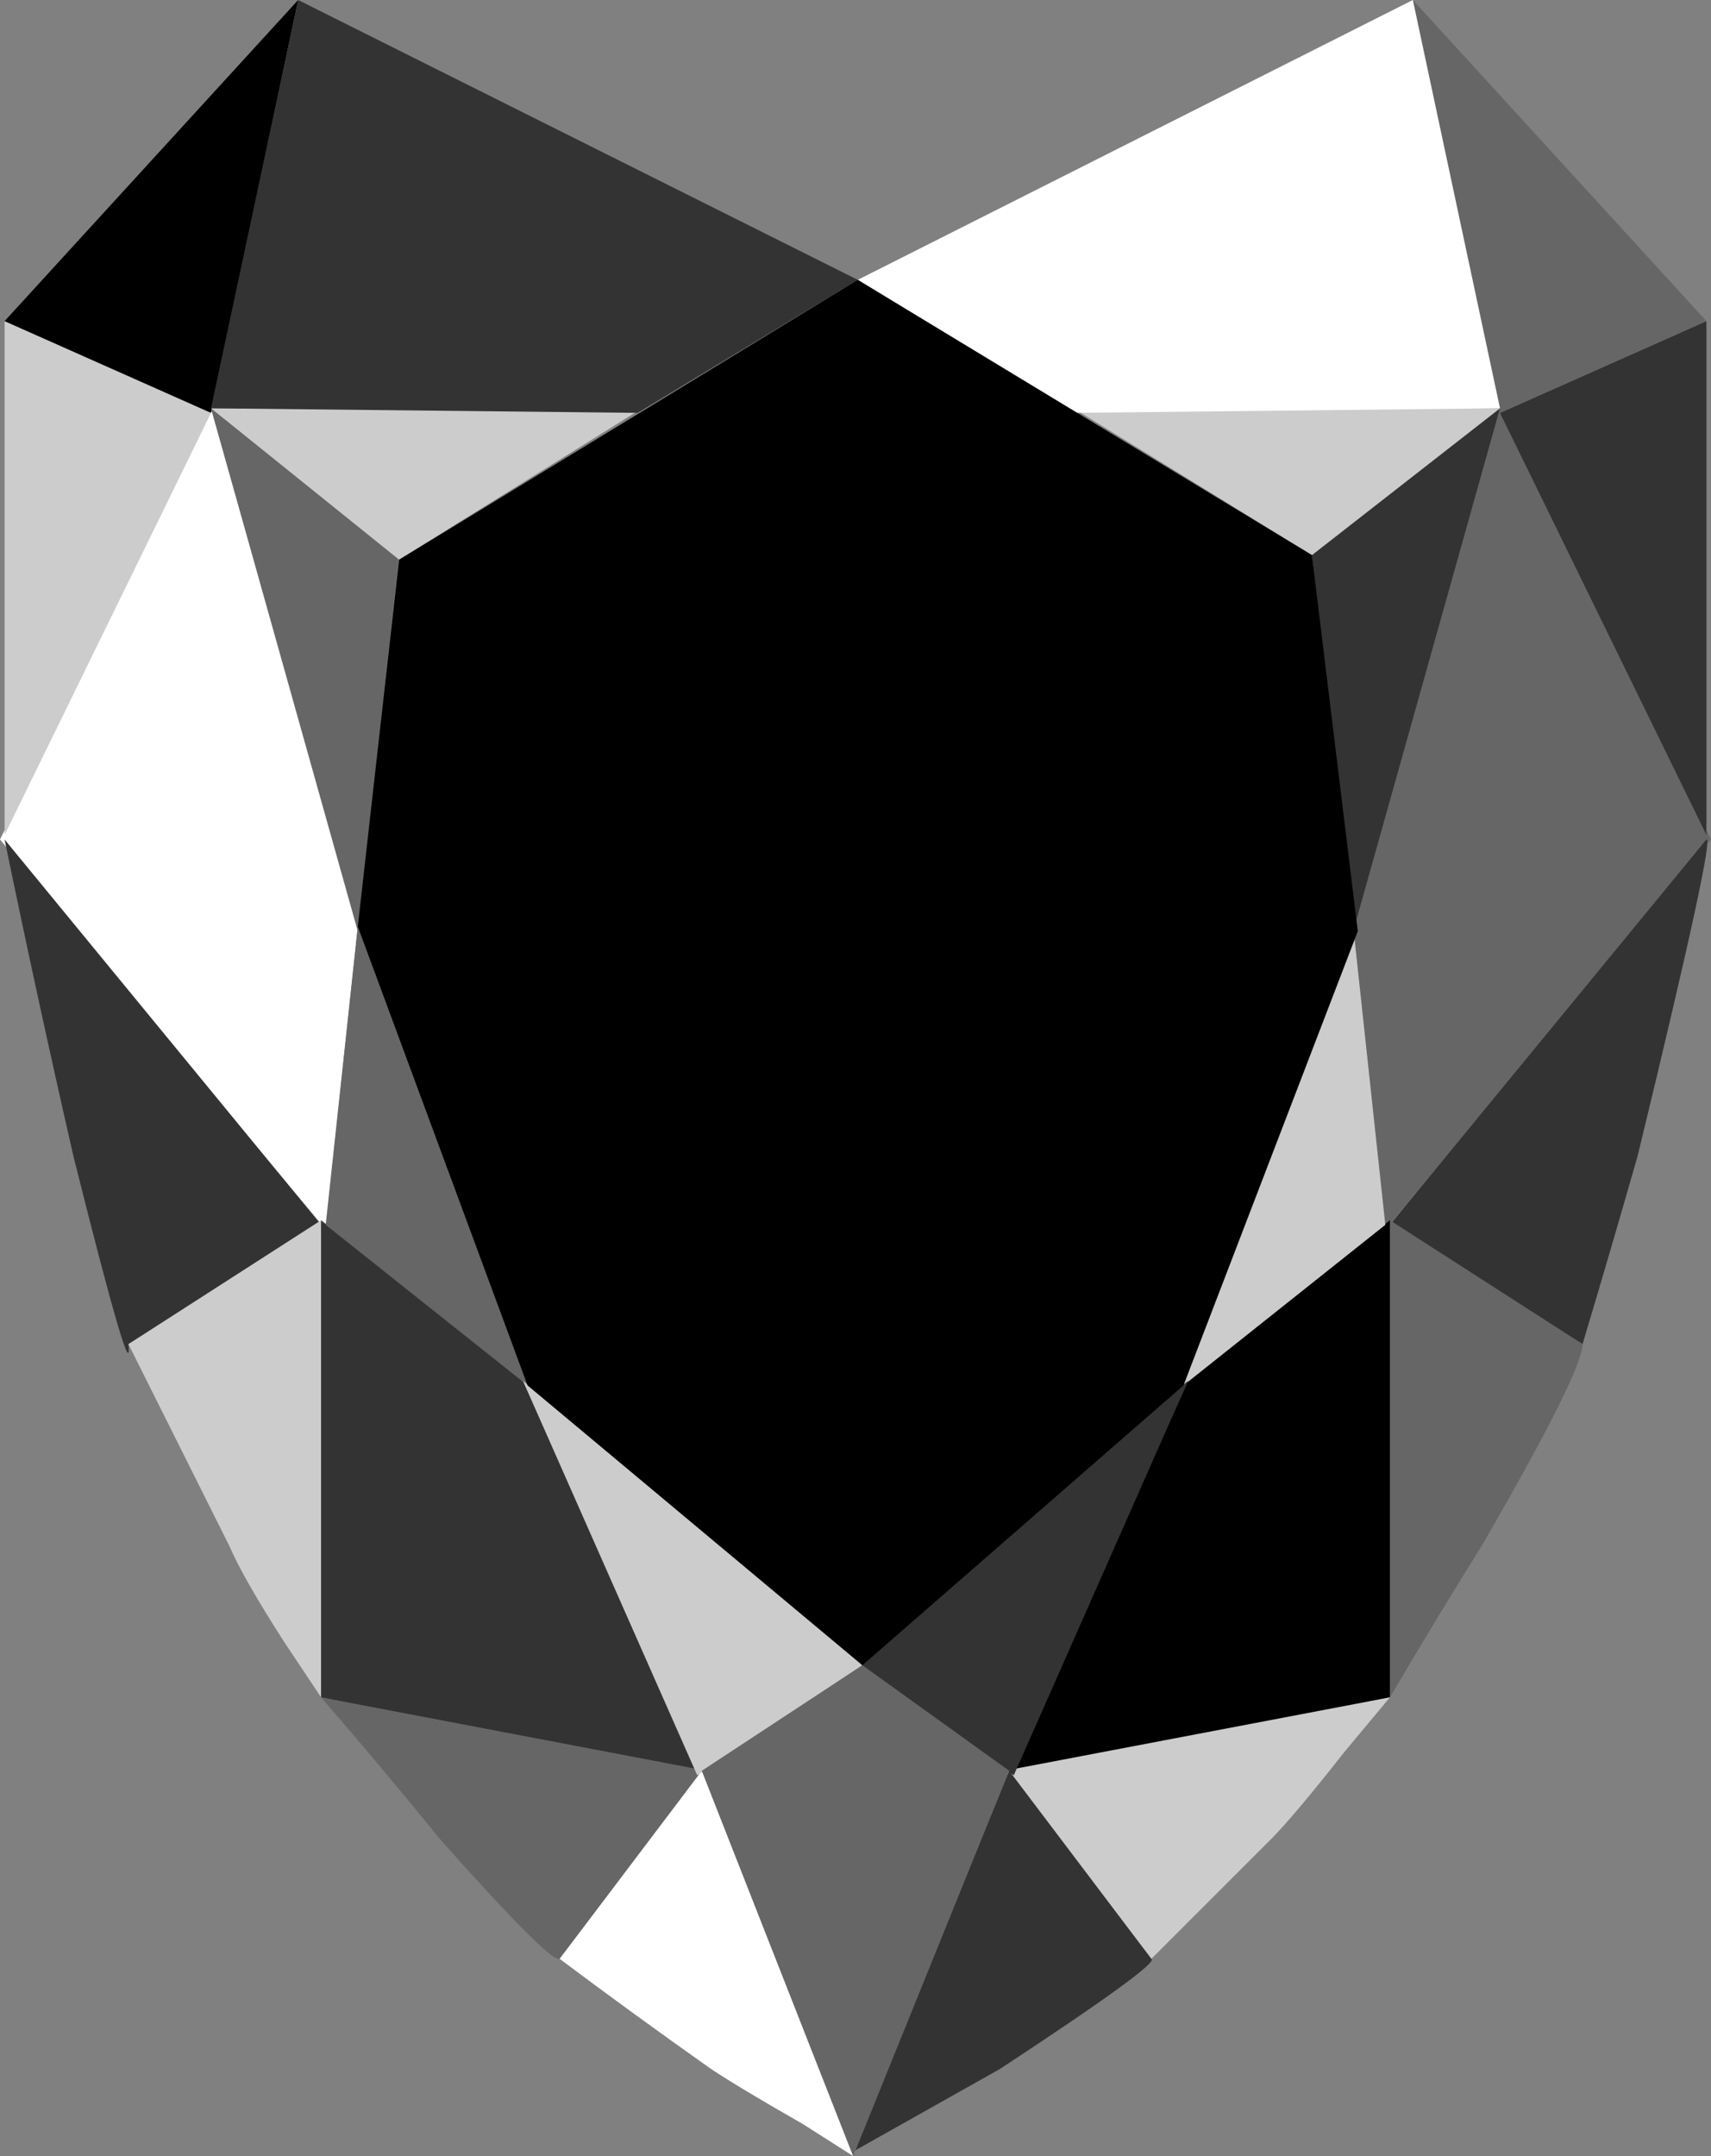 <?xml version="1.0" encoding="UTF-8" standalone="no"?>
<svg xmlns:xlink="http://www.w3.org/1999/xlink" height="23.5px" width="18.65px" xmlns="http://www.w3.org/2000/svg">
  <rect width="100%" height="100%" fill="#808080" stroke="none"/>
  <g transform="matrix(1.0, 0.0, 0.0, 1.0, 9.35, 11.75)">
    <path d="M5.4 -1.65 L7.0 -7.3 9.3 -2.6 5.75 1.65 5.4 -1.65" fill="#666666" fill-rule="evenodd" stroke="none"/>
    <path d="M7.9 2.9 L5.8 1.6 9.25 -2.6 Q9.35 -2.65 8.5 0.85 8.2 1.9 7.9 2.9 L7.9 2.9" fill="#333333" fill-rule="evenodd" stroke="none"/>
    <path d="M9.25 -2.65 L7.0 -7.25 9.25 -8.25 9.25 -2.65" fill="#333333" fill-rule="evenodd" stroke="none"/>
    <path d="M7.0 -7.25 L6.05 -11.75 9.25 -8.25 7.0 -7.25" fill="#666666" fill-rule="evenodd" stroke="none"/>
    <path d="M5.8 1.55 L7.9 2.9 Q7.9 3.2 6.8 5.1 6.3 5.9 5.8 6.75 L5.8 1.55" fill="#666666" fill-rule="evenodd" stroke="none"/>
    <path d="M1.65 7.6 L3.6 3.3 5.8 1.55 5.8 6.75 1.65 7.6" fill="#000000" fill-rule="evenodd" stroke="none"/>
    <path d="M4.95 -5.7 L7.0 -7.3 5.4 -1.6 4.95 -5.7" fill="#333333" fill-rule="evenodd" stroke="none"/>
    <path d="M4.95 -5.7 L2.35 -7.3 7.0 -7.3 4.95 -5.7" fill="#cccccc" fill-rule="evenodd" stroke="none"/>
    <path d="M2.35 -7.25 L0.0 -8.7 6.05 -11.75 7.0 -7.3 2.35 -7.25" fill="#ffffff" fill-rule="evenodd" stroke="none"/>
    <path d="M3.55 3.35 L5.4 -1.65 5.75 1.6 3.55 3.35" fill="#cccccc" fill-rule="evenodd" stroke="none"/>
    <path d="M1.6 7.55 L5.8 6.75 Q5.8 6.75 5.3 7.35 4.75 8.05 4.5 8.3 3.85 8.95 3.2 9.6 L1.6 7.55" fill="#cccccc" fill-rule="evenodd" stroke="none"/>
    <path d="M-0.05 11.7 L1.65 7.55 3.2 9.6 Q3.3 9.65 1.55 10.8 0.75 11.25 -0.05 11.7 L-0.05 11.7" fill="#333333" fill-rule="evenodd" stroke="none"/>
    <path d="M0.0 6.4 L3.6 3.3 1.7 7.6 0.0 6.4" fill="#333333" fill-rule="evenodd" stroke="none"/>
    <path d="M-5.8 1.65 L-9.35 -2.6 -7.05 -7.3 -5.45 -1.65 -5.8 1.65" fill="#ffffff" fill-rule="evenodd" stroke="none"/>
    <path d="M-8.55 0.85 Q-8.95 -0.9 -9.3 -2.6 L-5.85 1.6 -7.95 2.9 Q-7.9 3.45 -8.55 0.85 L-8.55 0.85" fill="#333333" fill-rule="evenodd" stroke="none"/>
    <path d="M-9.3 -8.25 L-7.05 -7.25 -9.3 -2.65 -9.3 -8.25" fill="#cccccc" fill-rule="evenodd" stroke="none"/>
    <path d="M-9.3 -8.25 L-6.1 -11.75 -7.05 -7.25 -9.3 -8.25" fill="#000000" fill-rule="evenodd" stroke="none"/>
    <path d="M-5.85 6.75 Q-5.85 6.75 -6.25 6.15 -6.7 5.45 -6.85 5.1 -7.4 4.0 -7.95 2.9 L-5.85 1.55 -5.85 6.75" fill="#cccccc" fill-rule="evenodd" stroke="none"/>
    <path d="M-5.85 6.75 L-5.85 1.55 -3.65 3.3 -1.7 7.6 -5.85 6.75" fill="#333333" fill-rule="evenodd" stroke="none"/>
    <path d="M-5.45 -1.6 L-7.05 -7.3 -5.0 -5.7 -5.45 -1.6" fill="#666666" fill-rule="evenodd" stroke="none"/>
    <path d="M-7.05 -7.3 L-2.35 -7.3 -5.0 -5.65 -7.05 -7.3" fill="#cccccc" fill-rule="evenodd" stroke="none"/>
    <path d="M-7.05 -7.3 L-6.1 -11.75 0.0 -8.7 -2.4 -7.25 -7.05 -7.3" fill="#333333" fill-rule="evenodd" stroke="none"/>
    <path d="M-5.8 1.6 L-5.45 -1.65 -3.6 3.35 -5.8 1.6" fill="#666666" fill-rule="evenodd" stroke="none"/>
    <path d="M-3.25 9.6 Q-3.35 9.65 -4.55 8.3 -5.2 7.5 -5.85 6.75 L-1.65 7.55 -3.25 9.6" fill="#666666" fill-rule="evenodd" stroke="none"/>
    <path d="M-1.6 10.8 Q-2.45 10.2 -3.25 9.6 L-1.7 7.55 -0.05 11.75 Q-0.05 11.75 -0.6 11.4 -1.3 11.0 -1.6 10.8 L-1.6 10.8" fill="#ffffff" fill-rule="evenodd" stroke="none"/>
    <path d="M-1.75 7.6 L-3.65 3.3 0.05 6.4 -1.75 7.6" fill="#cccccc" fill-rule="evenodd" stroke="none"/>
    <path d="M-0.05 11.75 L-1.7 7.55 0.05 6.4 1.65 7.55 -0.05 11.75" fill="#666666" fill-rule="evenodd" stroke="none"/>
    <path d="M-3.6 3.35 L-5.45 -1.65 -5.0 -5.65 0.0 -8.7 4.95 -5.7 5.45 -1.6 3.55 3.35 0.05 6.4 -3.6 3.35" fill="#000000" fill-rule="evenodd" stroke="none"/>
  </g>
</svg>
